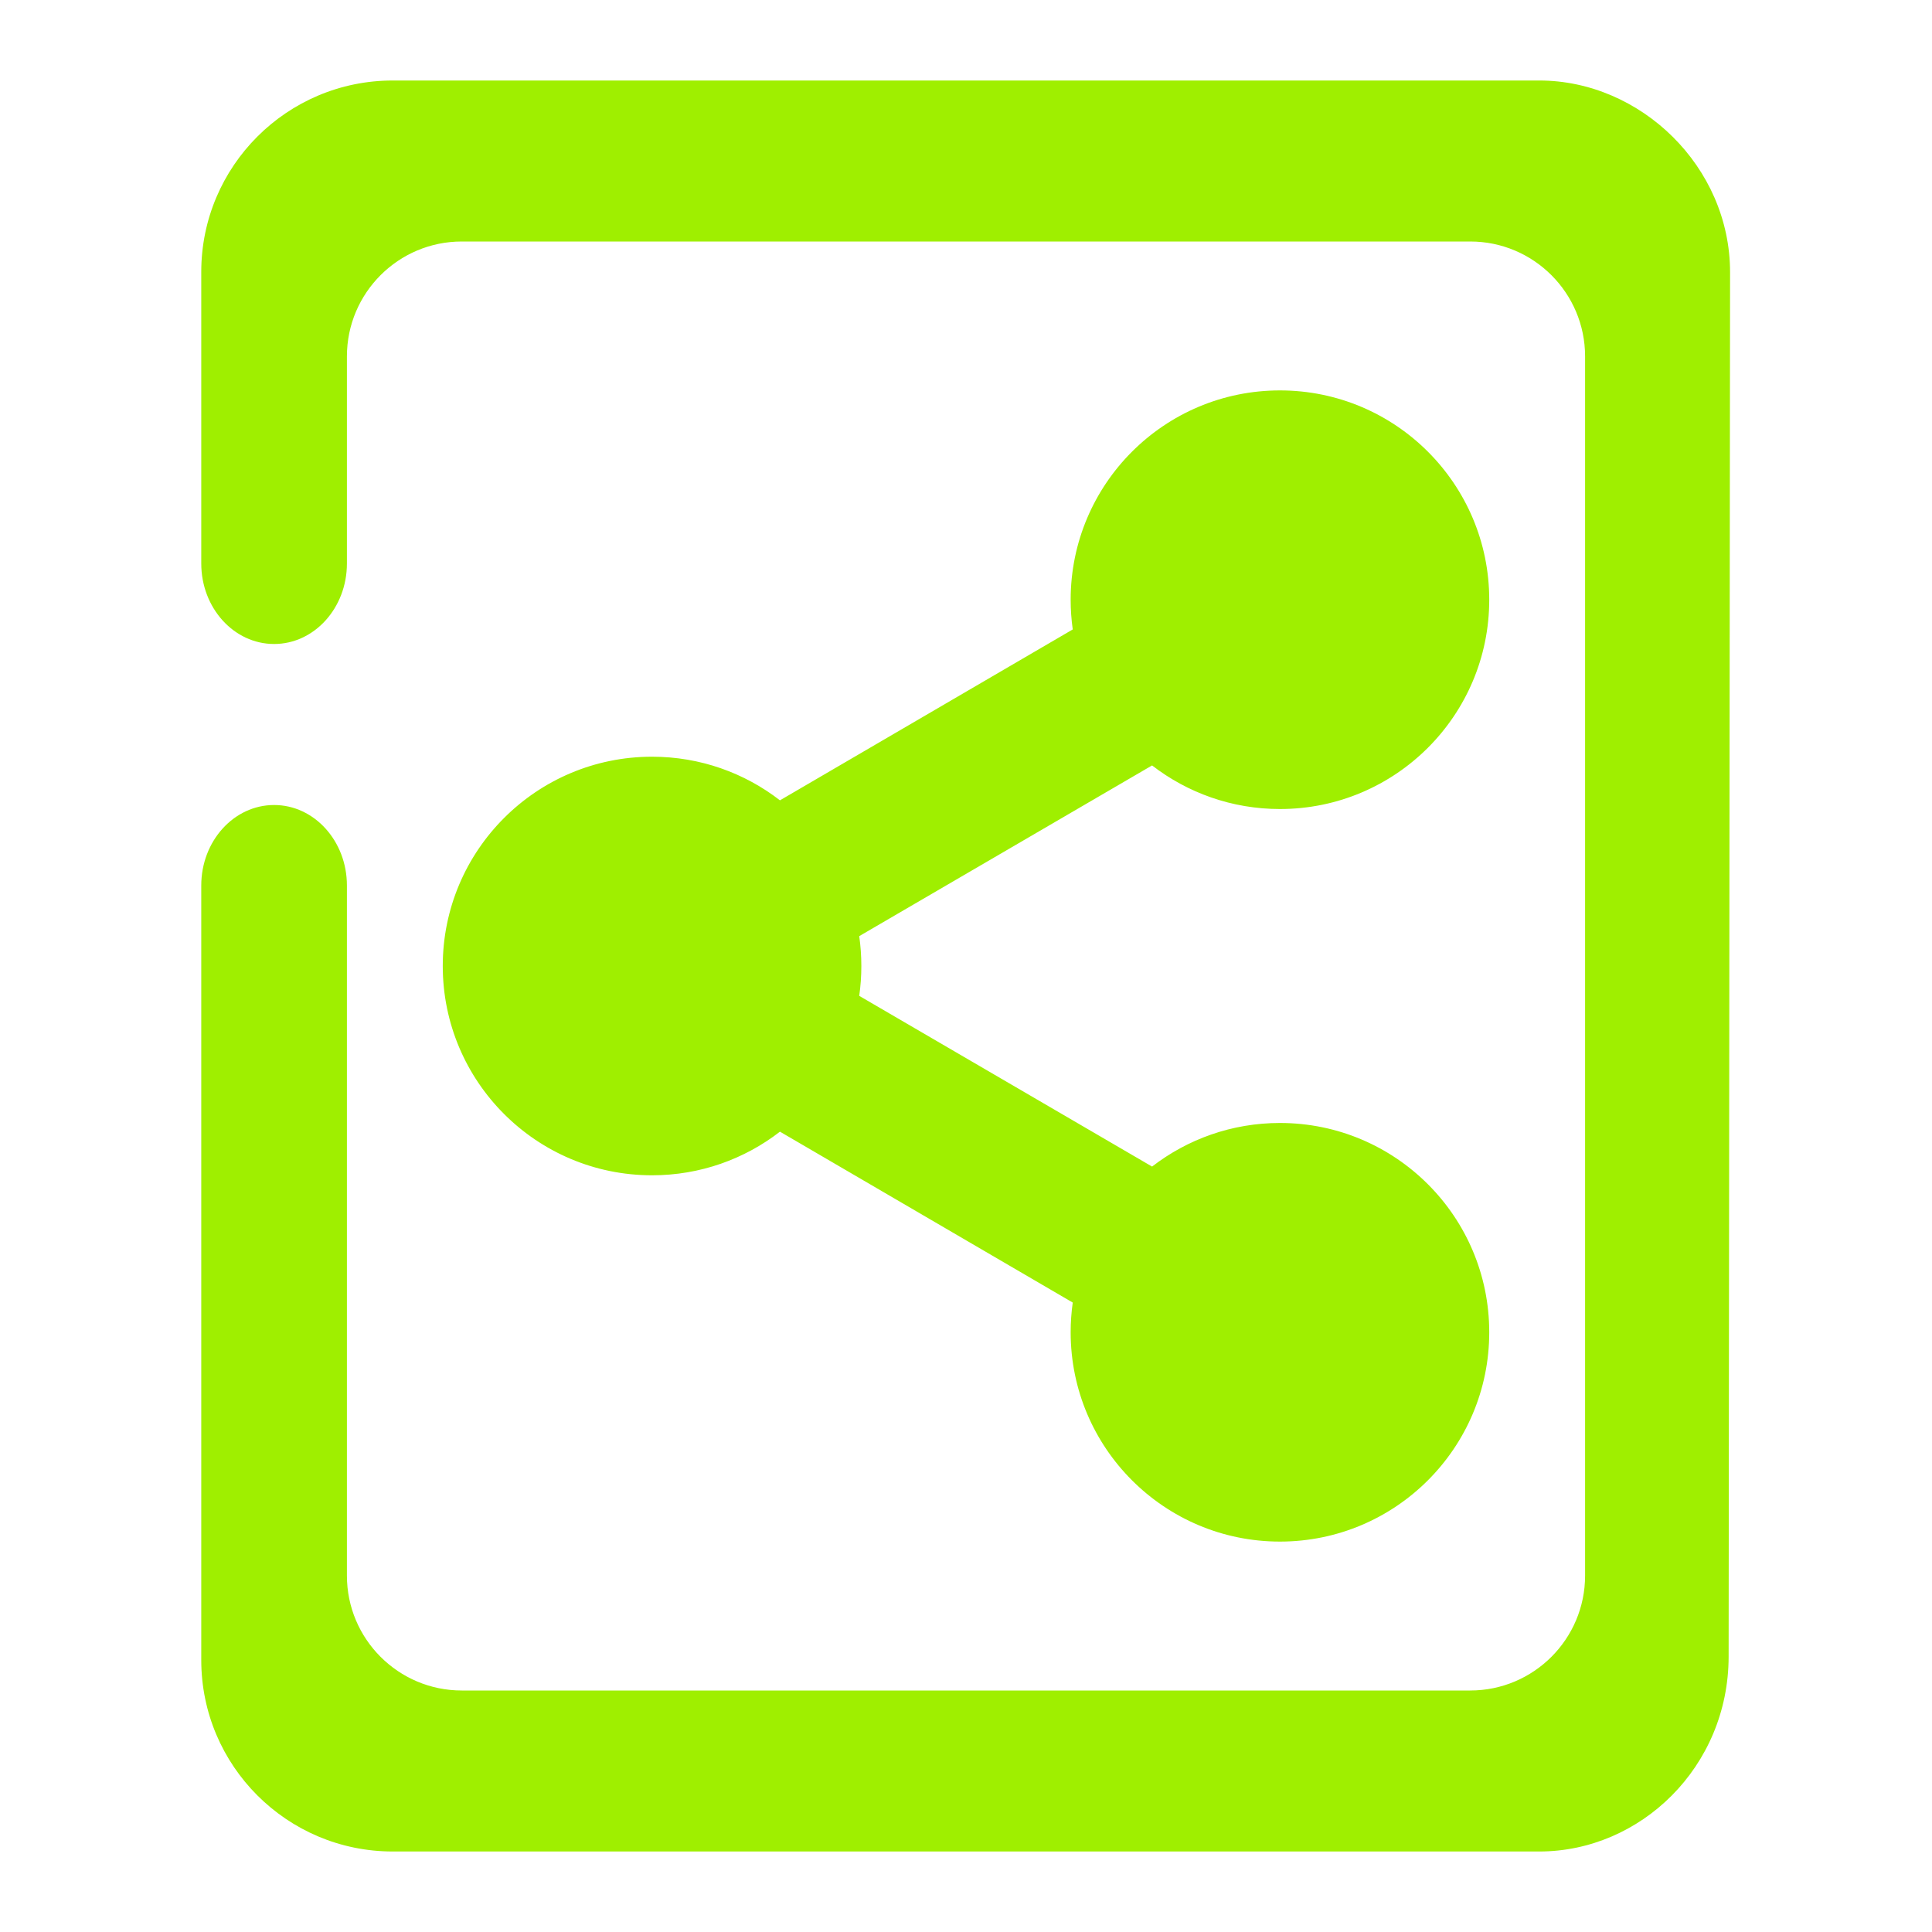 <svg width="64" height="64" viewBox="0 0 64 64" fill="none" xmlns="http://www.w3.org/2000/svg">
<path fill-rule="evenodd" clip-rule="evenodd" d="M57.263 54.879C57.259 58.535 54.341 61.333 50.992 61.333H13.008C9.508 61.333 6.667 58.492 6.667 54.992V29.333C6.667 27.861 7.748 26.667 9.08 26.667C10.411 26.667 11.492 27.861 11.492 29.333V52.195C11.492 54.295 13.197 56 15.297 56H48.703C50.803 56 52.508 54.295 52.508 52.195V30.667V29.333V11.805C52.508 9.705 50.803 8 48.703 8H15.297C13.197 8 11.492 9.705 11.492 11.805V18.667C11.492 20.139 10.411 21.333 9.08 21.333C7.748 21.333 6.667 20.139 6.667 18.667V9.008C6.667 5.508 9.508 2.667 13.008 2.667H50.992C54.341 2.667 57.314 5.514 57.311 9.025L57.263 54.879ZM17.46 34.911C11.64 23.274 5.82 11.637 17.46 34.911ZM35.536 43.149L25.837 37.488C24.665 38.395 23.196 38.933 21.6 38.933C17.771 38.933 14.667 35.829 14.667 32C14.667 28.171 17.771 25.067 21.6 25.067C23.196 25.067 24.665 25.605 25.837 26.512L35.536 20.851C35.491 20.529 35.467 20.201 35.467 19.867C35.467 16.037 38.571 12.933 42.4 12.933C46.229 12.933 49.333 16.037 49.333 19.867C49.333 23.696 46.229 26.8 42.4 26.8C40.805 26.8 39.336 26.261 38.164 25.356L28.463 31.011C28.509 31.333 28.533 31.664 28.533 32C28.533 32.336 28.509 32.667 28.463 32.989L38.164 38.644C39.336 37.739 40.805 37.2 42.4 37.2C46.229 37.2 49.333 40.304 49.333 44.133C49.333 47.963 46.229 51.067 42.4 51.067C38.571 51.067 35.467 47.963 35.467 44.133C35.467 43.799 35.491 43.471 35.536 43.149Z" fill="#9FEF00"/>
</svg>
